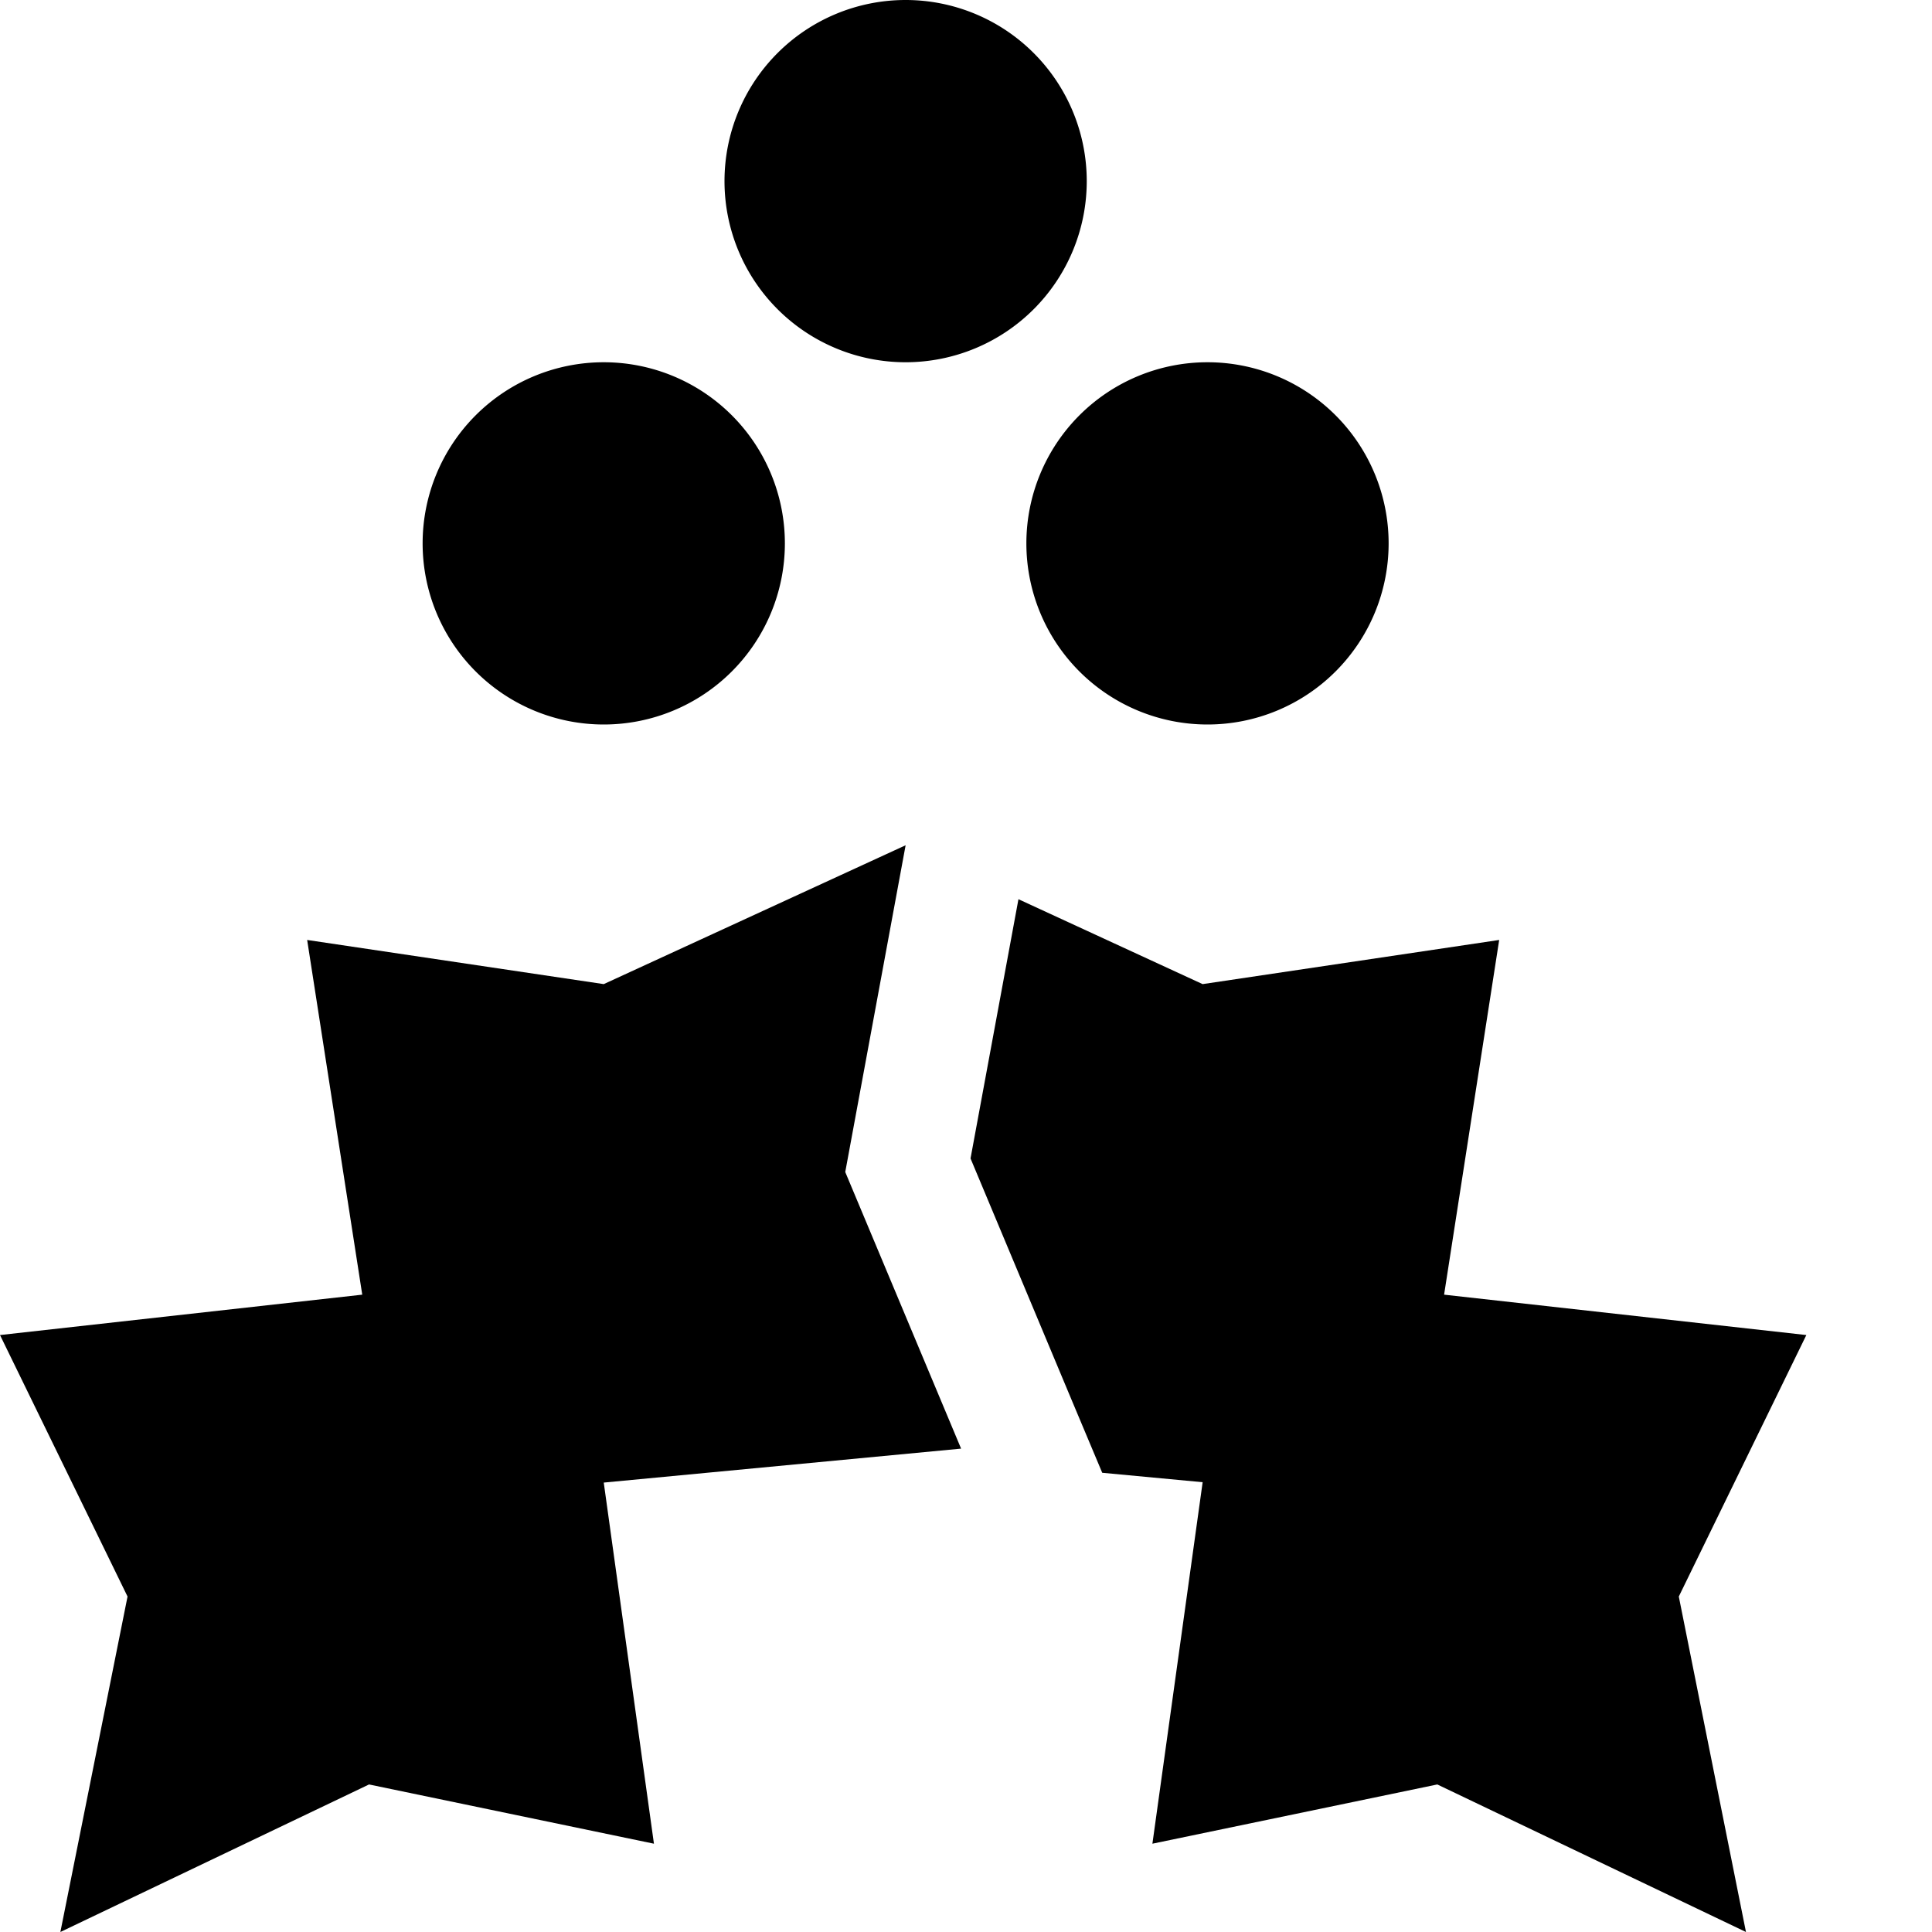 <svg xmlns="http://www.w3.org/2000/svg" viewBox="0 0 512 512"><path d="M240 96a48 48 0 1 0 0-96 48 48 0 1 0 0 96zm-32 48a48 48 0 1 0 -96 0 48 48 0 1 0 96 0zm160 0a48 48 0 1 0 -96 0 48 48 0 1 0 96 0zM96 343.1L0 353.8l33.8 69.3L16 512l81.8-39.1 75.5 15.7L160 392.9l94.7-9L224 310.6 240 224l-80 36.8L81.4 249.1l14.6 94zm222.7 49.8l-13.3 95.7 75.5-15.7L462.7 512l-17.8-88.9 33.8-69.3-96-10.7 14.6-94-78.6 11.7-48.8-22.5-12.7 68.7 27 64.5 7.9 18.8 26.6 2.5z"/></svg>